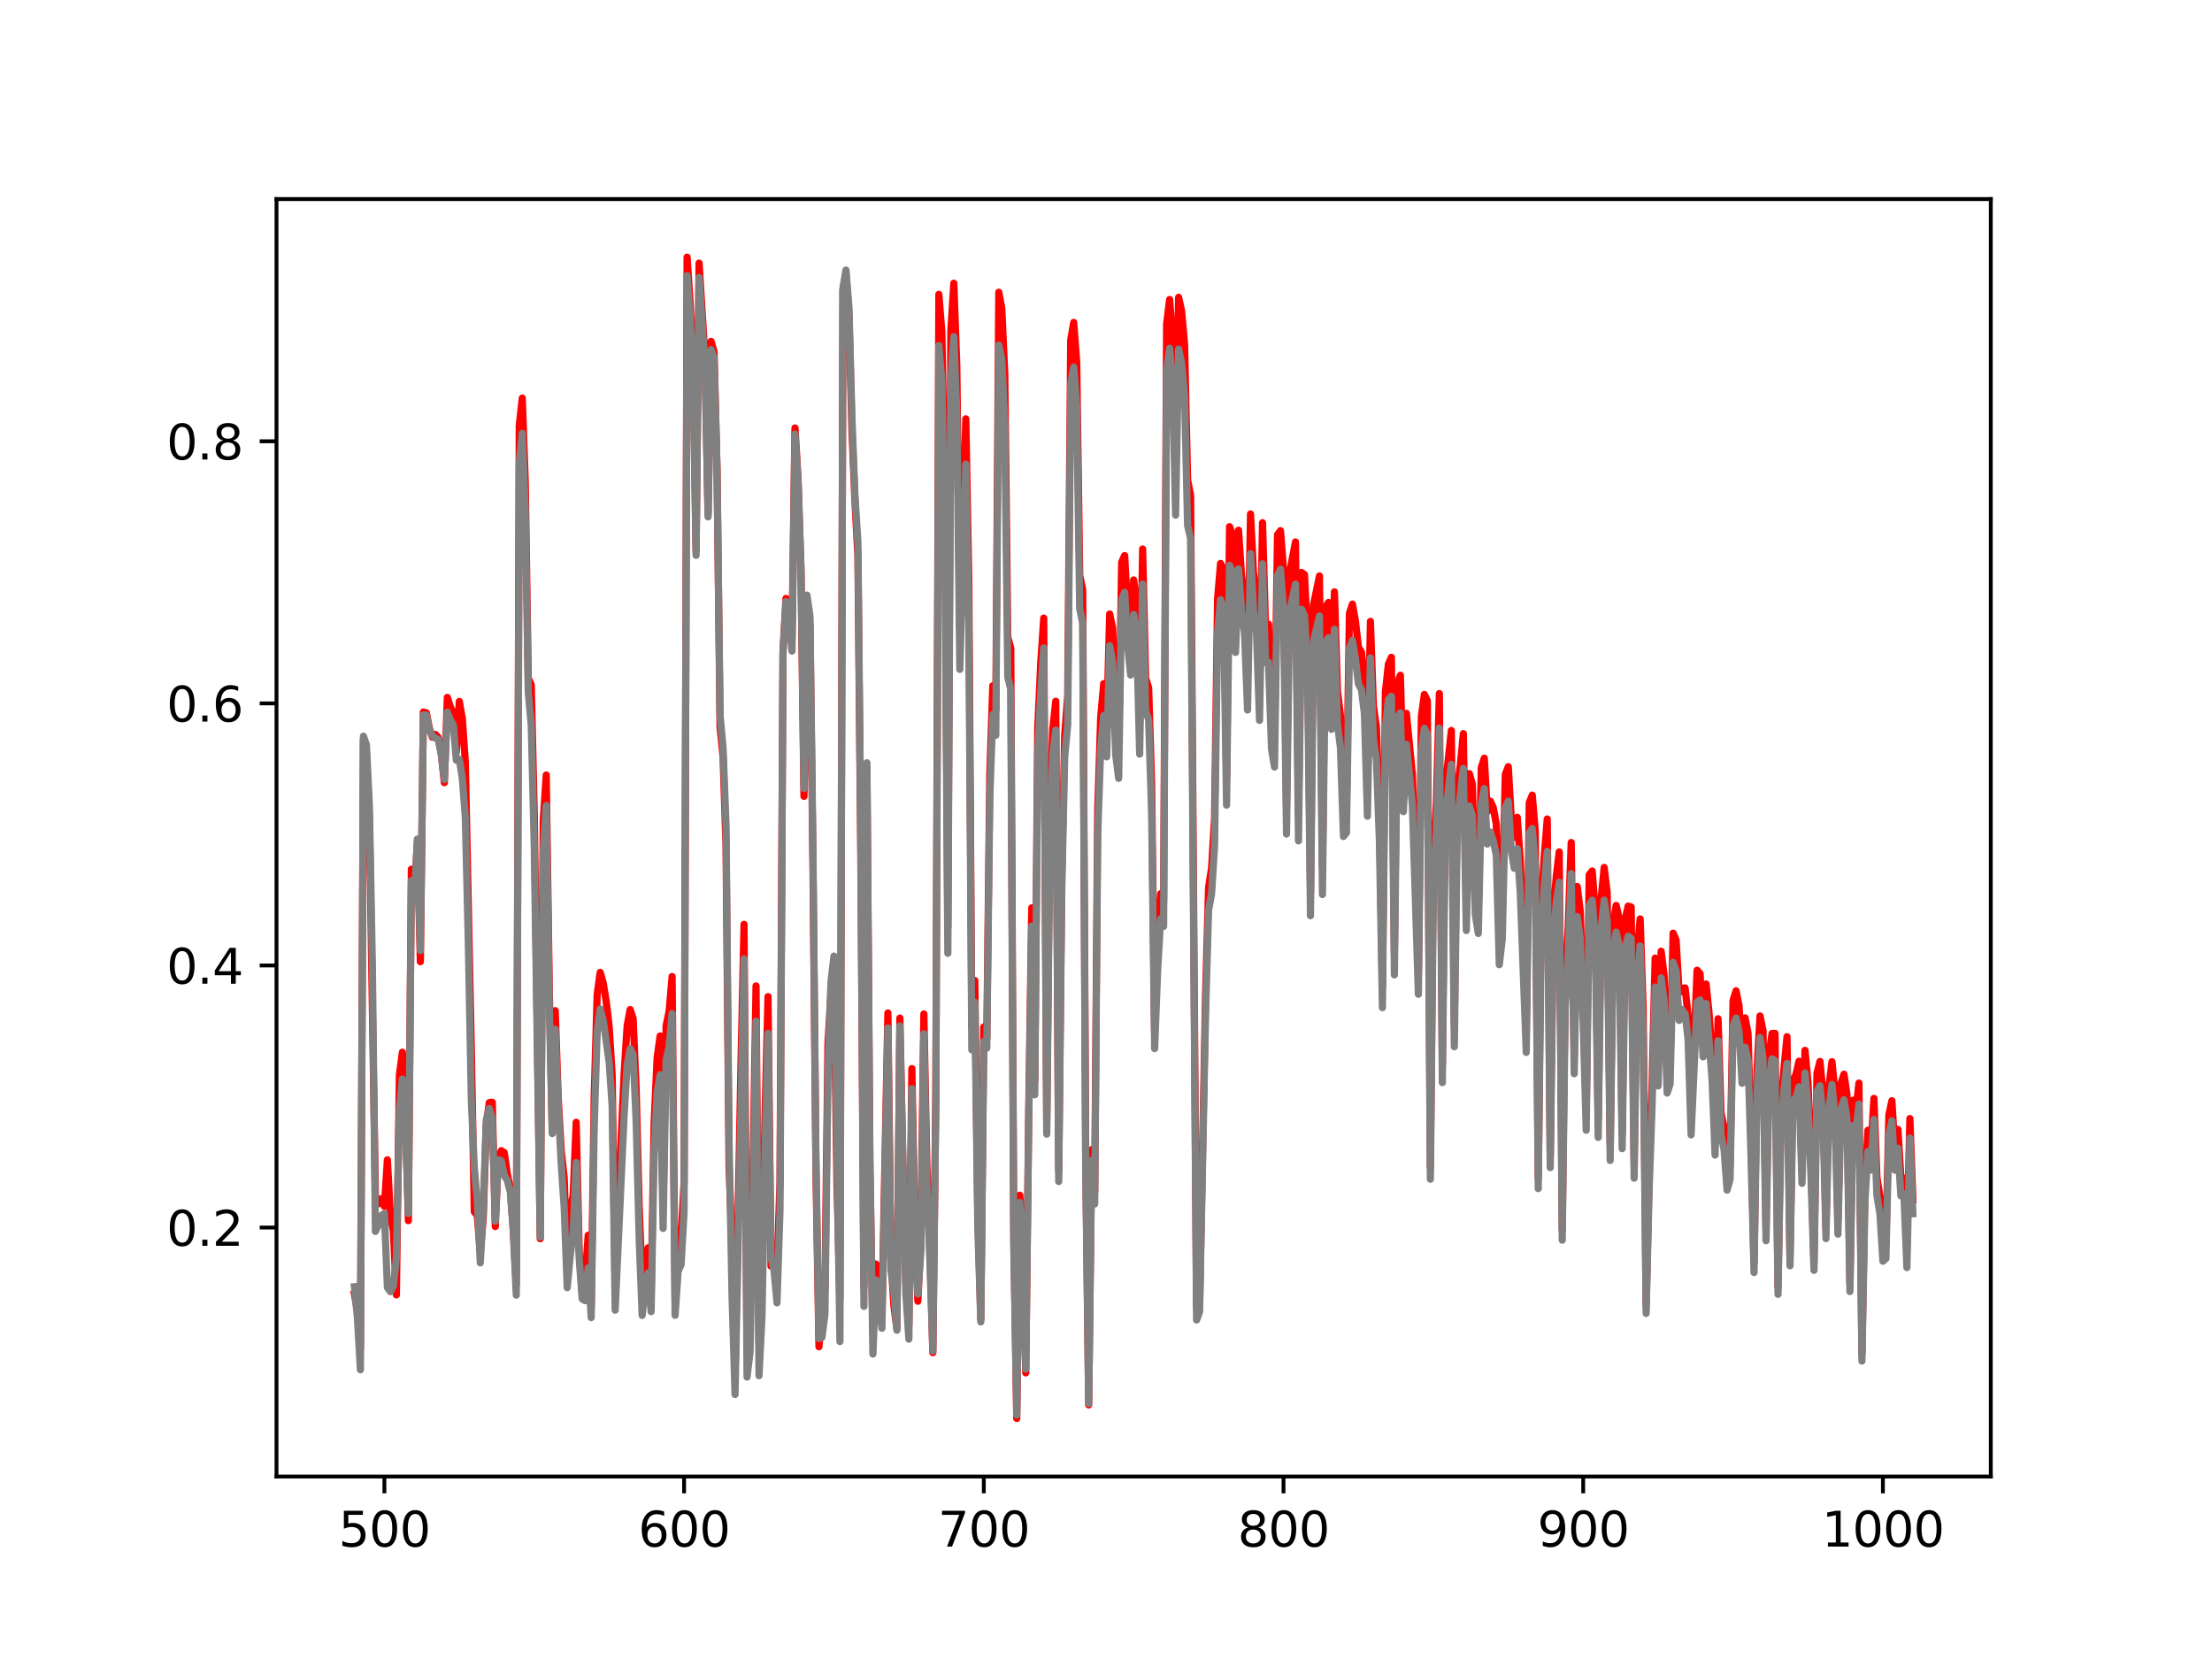 <?xml version="1.0" encoding="utf-8" standalone="no"?>
<!DOCTYPE svg PUBLIC "-//W3C//DTD SVG 1.1//EN"
  "http://www.w3.org/Graphics/SVG/1.1/DTD/svg11.dtd">
<svg xmlns:xlink="http://www.w3.org/1999/xlink" width="460.8pt" height="345.6pt" viewBox="0 0 460.8 345.6" xmlns="http://www.w3.org/2000/svg" version="1.1">
 <defs>
  <style type="text/css">*{stroke-linejoin: round; stroke-linecap: butt}</style>
 </defs>
 <g id="figure_1">
  <g id="patch_1">
   <path d="M 0 345.6 
L 460.8 345.6 
L 460.8 0 
L 0 0 
z
" style="fill: #ffffff"/>
  </g>
  <g id="axes_1">
   <g id="patch_2">
    <path d="M 57.6 307.584 
L 414.72 307.584 
L 414.72 41.472 
L 57.6 41.472 
z
" style="fill: #ffffff"/>
   </g>
   <g id="matplotlib.axis_1">
    <g id="xtick_1">
     <g id="line2d_1">
      <defs>
       <path id="mf578b64d2b" d="M 0 0 
L 0 3.5 
" style="stroke: #000000; stroke-width: 0.8"/>
      </defs>
      <g>
       <use xlink:href="#mf578b64d2b" x="80.076" y="307.584" style="stroke: #000000; stroke-width: 0.8"/>
      </g>
     </g>
     <g id="text_1">
      <!-- 500 -->
      <g transform="translate(70.532 322.182) scale(0.1 -0.1)">
       <defs>
        <path id="DejaVuSans-35" d="M 691 4666 
L 3169 4666 
L 3169 4134 
L 1269 4134 
L 1269 2991 
Q 1406 3038 1543 3061 
Q 1681 3084 1819 3084 
Q 2600 3084 3056 2656 
Q 3513 2228 3513 1497 
Q 3513 744 3044 326 
Q 2575 -91 1722 -91 
Q 1428 -91 1123 -41 
Q 819 9 494 109 
L 494 744 
Q 775 591 1075 516 
Q 1375 441 1709 441 
Q 2250 441 2565 725 
Q 2881 1009 2881 1497 
Q 2881 1984 2565 2268 
Q 2250 2553 1709 2553 
Q 1456 2553 1204 2497 
Q 953 2441 691 2322 
L 691 4666 
z
" transform="scale(0.016)"/>
        <path id="DejaVuSans-30" d="M 2034 4250 
Q 1547 4250 1301 3770 
Q 1056 3291 1056 2328 
Q 1056 1369 1301 889 
Q 1547 409 2034 409 
Q 2525 409 2770 889 
Q 3016 1369 3016 2328 
Q 3016 3291 2770 3770 
Q 2525 4250 2034 4250 
z
M 2034 4750 
Q 2819 4750 3233 4129 
Q 3647 3509 3647 2328 
Q 3647 1150 3233 529 
Q 2819 -91 2034 -91 
Q 1250 -91 836 529 
Q 422 1150 422 2328 
Q 422 3509 836 4129 
Q 1250 4750 2034 4750 
z
" transform="scale(0.016)"/>
       </defs>
       <use xlink:href="#DejaVuSans-35"/>
       <use xlink:href="#DejaVuSans-30" x="63.623"/>
       <use xlink:href="#DejaVuSans-30" x="127.246"/>
      </g>
     </g>
    </g>
    <g id="xtick_2">
     <g id="line2d_2">
      <g>
       <use xlink:href="#mf578b64d2b" x="142.51" y="307.584" style="stroke: #000000; stroke-width: 0.8"/>
      </g>
     </g>
     <g id="text_2">
      <!-- 600 -->
      <g transform="translate(132.966 322.182) scale(0.1 -0.1)">
       <defs>
        <path id="DejaVuSans-36" d="M 2113 2584 
Q 1688 2584 1439 2293 
Q 1191 2003 1191 1497 
Q 1191 994 1439 701 
Q 1688 409 2113 409 
Q 2538 409 2786 701 
Q 3034 994 3034 1497 
Q 3034 2003 2786 2293 
Q 2538 2584 2113 2584 
z
M 3366 4563 
L 3366 3988 
Q 3128 4100 2886 4159 
Q 2644 4219 2406 4219 
Q 1781 4219 1451 3797 
Q 1122 3375 1075 2522 
Q 1259 2794 1537 2939 
Q 1816 3084 2150 3084 
Q 2853 3084 3261 2657 
Q 3669 2231 3669 1497 
Q 3669 778 3244 343 
Q 2819 -91 2113 -91 
Q 1303 -91 875 529 
Q 447 1150 447 2328 
Q 447 3434 972 4092 
Q 1497 4750 2381 4750 
Q 2619 4750 2861 4703 
Q 3103 4656 3366 4563 
z
" transform="scale(0.016)"/>
       </defs>
       <use xlink:href="#DejaVuSans-36"/>
       <use xlink:href="#DejaVuSans-30" x="63.623"/>
       <use xlink:href="#DejaVuSans-30" x="127.246"/>
      </g>
     </g>
    </g>
    <g id="xtick_3">
     <g id="line2d_3">
      <g>
       <use xlink:href="#mf578b64d2b" x="204.943" y="307.584" style="stroke: #000000; stroke-width: 0.8"/>
      </g>
     </g>
     <g id="text_3">
      <!-- 700 -->
      <g transform="translate(195.399 322.182) scale(0.1 -0.1)">
       <defs>
        <path id="DejaVuSans-37" d="M 525 4666 
L 3525 4666 
L 3525 4397 
L 1831 0 
L 1172 0 
L 2766 4134 
L 525 4134 
L 525 4666 
z
" transform="scale(0.016)"/>
       </defs>
       <use xlink:href="#DejaVuSans-37"/>
       <use xlink:href="#DejaVuSans-30" x="63.623"/>
       <use xlink:href="#DejaVuSans-30" x="127.246"/>
      </g>
     </g>
    </g>
    <g id="xtick_4">
     <g id="line2d_4">
      <g>
       <use xlink:href="#mf578b64d2b" x="267.377" y="307.584" style="stroke: #000000; stroke-width: 0.8"/>
      </g>
     </g>
     <g id="text_4">
      <!-- 800 -->
      <g transform="translate(257.833 322.182) scale(0.1 -0.1)">
       <defs>
        <path id="DejaVuSans-38" d="M 2034 2216 
Q 1584 2216 1326 1975 
Q 1069 1734 1069 1313 
Q 1069 891 1326 650 
Q 1584 409 2034 409 
Q 2484 409 2743 651 
Q 3003 894 3003 1313 
Q 3003 1734 2745 1975 
Q 2488 2216 2034 2216 
z
M 1403 2484 
Q 997 2584 770 2862 
Q 544 3141 544 3541 
Q 544 4100 942 4425 
Q 1341 4750 2034 4750 
Q 2731 4750 3128 4425 
Q 3525 4100 3525 3541 
Q 3525 3141 3298 2862 
Q 3072 2584 2669 2484 
Q 3125 2378 3379 2068 
Q 3634 1759 3634 1313 
Q 3634 634 3220 271 
Q 2806 -91 2034 -91 
Q 1263 -91 848 271 
Q 434 634 434 1313 
Q 434 1759 690 2068 
Q 947 2378 1403 2484 
z
M 1172 3481 
Q 1172 3119 1398 2916 
Q 1625 2713 2034 2713 
Q 2441 2713 2670 2916 
Q 2900 3119 2900 3481 
Q 2900 3844 2670 4047 
Q 2441 4250 2034 4250 
Q 1625 4250 1398 4047 
Q 1172 3844 1172 3481 
z
" transform="scale(0.016)"/>
       </defs>
       <use xlink:href="#DejaVuSans-38"/>
       <use xlink:href="#DejaVuSans-30" x="63.623"/>
       <use xlink:href="#DejaVuSans-30" x="127.246"/>
      </g>
     </g>
    </g>
    <g id="xtick_5">
     <g id="line2d_5">
      <g>
       <use xlink:href="#mf578b64d2b" x="329.81" y="307.584" style="stroke: #000000; stroke-width: 0.8"/>
      </g>
     </g>
     <g id="text_5">
      <!-- 900 -->
      <g transform="translate(320.267 322.182) scale(0.1 -0.1)">
       <defs>
        <path id="DejaVuSans-39" d="M 703 97 
L 703 672 
Q 941 559 1184 500 
Q 1428 441 1663 441 
Q 2288 441 2617 861 
Q 2947 1281 2994 2138 
Q 2813 1869 2534 1725 
Q 2256 1581 1919 1581 
Q 1219 1581 811 2004 
Q 403 2428 403 3163 
Q 403 3881 828 4315 
Q 1253 4750 1959 4750 
Q 2769 4750 3195 4129 
Q 3622 3509 3622 2328 
Q 3622 1225 3098 567 
Q 2575 -91 1691 -91 
Q 1453 -91 1209 -44 
Q 966 3 703 97 
z
M 1959 2075 
Q 2384 2075 2632 2365 
Q 2881 2656 2881 3163 
Q 2881 3666 2632 3958 
Q 2384 4250 1959 4250 
Q 1534 4250 1286 3958 
Q 1038 3666 1038 3163 
Q 1038 2656 1286 2365 
Q 1534 2075 1959 2075 
z
" transform="scale(0.016)"/>
       </defs>
       <use xlink:href="#DejaVuSans-39"/>
       <use xlink:href="#DejaVuSans-30" x="63.623"/>
       <use xlink:href="#DejaVuSans-30" x="127.246"/>
      </g>
     </g>
    </g>
    <g id="xtick_6">
     <g id="line2d_6">
      <g>
       <use xlink:href="#mf578b64d2b" x="392.244" y="307.584" style="stroke: #000000; stroke-width: 0.8"/>
      </g>
     </g>
     <g id="text_6">
      <!-- 1000 -->
      <g transform="translate(379.519 322.182) scale(0.1 -0.1)">
       <defs>
        <path id="DejaVuSans-31" d="M 794 531 
L 1825 531 
L 1825 4091 
L 703 3866 
L 703 4441 
L 1819 4666 
L 2450 4666 
L 2450 531 
L 3481 531 
L 3481 0 
L 794 0 
L 794 531 
z
" transform="scale(0.016)"/>
       </defs>
       <use xlink:href="#DejaVuSans-31"/>
       <use xlink:href="#DejaVuSans-30" x="63.623"/>
       <use xlink:href="#DejaVuSans-30" x="127.246"/>
       <use xlink:href="#DejaVuSans-30" x="190.869"/>
      </g>
     </g>
    </g>
   </g>
   <g id="matplotlib.axis_2">
    <g id="ytick_1">
     <g id="line2d_7">
      <defs>
       <path id="m0353b0ac84" d="M 0 0 
L -3.5 0 
" style="stroke: #000000; stroke-width: 0.8"/>
      </defs>
      <g>
       <use xlink:href="#m0353b0ac84" x="57.6" y="255.721" style="stroke: #000000; stroke-width: 0.8"/>
      </g>
     </g>
     <g id="text_7">
      <!-- 0.2 -->
      <g transform="translate(34.697 259.52) scale(0.1 -0.1)">
       <defs>
        <path id="DejaVuSans-2e" d="M 684 794 
L 1344 794 
L 1344 0 
L 684 0 
L 684 794 
z
" transform="scale(0.016)"/>
        <path id="DejaVuSans-32" d="M 1228 531 
L 3431 531 
L 3431 0 
L 469 0 
L 469 531 
Q 828 903 1448 1529 
Q 2069 2156 2228 2338 
Q 2531 2678 2651 2914 
Q 2772 3150 2772 3378 
Q 2772 3750 2511 3984 
Q 2250 4219 1831 4219 
Q 1534 4219 1204 4116 
Q 875 4013 500 3803 
L 500 4441 
Q 881 4594 1212 4672 
Q 1544 4750 1819 4750 
Q 2544 4750 2975 4387 
Q 3406 4025 3406 3419 
Q 3406 3131 3298 2873 
Q 3191 2616 2906 2266 
Q 2828 2175 2409 1742 
Q 1991 1309 1228 531 
z
" transform="scale(0.016)"/>
       </defs>
       <use xlink:href="#DejaVuSans-30"/>
       <use xlink:href="#DejaVuSans-2e" x="63.623"/>
       <use xlink:href="#DejaVuSans-32" x="95.41"/>
      </g>
     </g>
    </g>
    <g id="ytick_2">
     <g id="line2d_8">
      <g>
       <use xlink:href="#m0353b0ac84" x="57.6" y="201.123" style="stroke: #000000; stroke-width: 0.8"/>
      </g>
     </g>
     <g id="text_8">
      <!-- 0.4 -->
      <g transform="translate(34.697 204.922) scale(0.1 -0.1)">
       <defs>
        <path id="DejaVuSans-34" d="M 2419 4116 
L 825 1625 
L 2419 1625 
L 2419 4116 
z
M 2253 4666 
L 3047 4666 
L 3047 1625 
L 3713 1625 
L 3713 1100 
L 3047 1100 
L 3047 0 
L 2419 0 
L 2419 1100 
L 313 1100 
L 313 1709 
L 2253 4666 
z
" transform="scale(0.016)"/>
       </defs>
       <use xlink:href="#DejaVuSans-30"/>
       <use xlink:href="#DejaVuSans-2e" x="63.623"/>
       <use xlink:href="#DejaVuSans-34" x="95.41"/>
      </g>
     </g>
    </g>
    <g id="ytick_3">
     <g id="line2d_9">
      <g>
       <use xlink:href="#m0353b0ac84" x="57.6" y="146.525" style="stroke: #000000; stroke-width: 0.8"/>
      </g>
     </g>
     <g id="text_9">
      <!-- 0.6 -->
      <g transform="translate(34.697 150.324) scale(0.1 -0.1)">
       <use xlink:href="#DejaVuSans-30"/>
       <use xlink:href="#DejaVuSans-2e" x="63.623"/>
       <use xlink:href="#DejaVuSans-36" x="95.41"/>
      </g>
     </g>
    </g>
    <g id="ytick_4">
     <g id="line2d_10">
      <g>
       <use xlink:href="#m0353b0ac84" x="57.6" y="91.927" style="stroke: #000000; stroke-width: 0.8"/>
      </g>
     </g>
     <g id="text_10">
      <!-- 0.8 -->
      <g transform="translate(34.697 95.726) scale(0.1 -0.1)">
       <use xlink:href="#DejaVuSans-30"/>
       <use xlink:href="#DejaVuSans-2e" x="63.623"/>
       <use xlink:href="#DejaVuSans-38" x="95.41"/>
      </g>
     </g>
    </g>
   </g>
   <g id="line2d_11">
    <path d="M 73.833 269.575 
L 74.457 273.029 
L 75.081 280.919 
L 75.706 154.058 
L 76.33 156.825 
L 76.954 171.134 
L 78.203 249.039 
L 78.827 250.78 
L 79.452 249.723 
L 80.076 251.312 
L 80.7 241.607 
L 81.325 253.196 
L 81.949 256.438 
L 82.573 269.751 
L 83.198 224.012 
L 83.822 219.197 
L 84.446 231.552 
L 85.071 254.281 
L 85.695 181.07 
L 86.319 186.582 
L 86.944 175.455 
L 87.568 200.34 
L 88.192 148.327 
L 88.817 148.498 
L 89.441 151.688 
L 90.065 153.572 
L 90.69 152.989 
L 91.314 153.677 
L 91.938 157.143 
L 92.563 163.044 
L 93.187 145.285 
L 93.811 147.217 
L 94.436 148.587 
L 95.06 156.685 
L 95.684 146.117 
L 96.309 149.706 
L 96.933 158.679 
L 98.182 218.418 
L 98.806 252.415 
L 99.43 253.222 
L 100.055 261.081 
L 100.679 253.436 
L 101.303 234.308 
L 101.928 229.686 
L 102.552 229.63 
L 103.177 255.509 
L 103.801 241.454 
L 104.425 239.706 
L 105.05 240.106 
L 105.674 244.515 
L 106.298 247.524 
L 106.923 256.223 
L 107.547 267.661 
L 108.171 88.608 
L 108.796 82.925 
L 109.42 100.395 
L 110.044 141.311 
L 110.669 142.628 
L 111.293 169.517 
L 112.542 258.056 
L 113.166 171.036 
L 113.79 161.446 
L 114.415 205.486 
L 115.039 235.058 
L 115.663 210.544 
L 116.288 228.704 
L 116.912 239.661 
L 117.536 245.388 
L 118.161 264.28 
L 118.785 252.222 
L 119.409 248.864 
L 120.034 233.797 
L 120.658 260.712 
L 121.282 269.489 
L 121.907 266.029 
L 122.531 257.32 
L 123.155 272.064 
L 123.78 228.541 
L 124.404 207.13 
L 125.028 202.563 
L 125.653 204.733 
L 126.277 208.591 
L 126.901 213.853 
L 127.526 223.956 
L 128.15 267.634 
L 129.399 236.973 
L 130.023 223.562 
L 130.647 213.66 
L 131.272 210.3 
L 131.896 212.194 
L 132.52 226.811 
L 133.145 251.081 
L 133.769 267.103 
L 135.018 259.932 
L 135.642 269.652 
L 136.266 233.919 
L 136.891 220.33 
L 137.515 215.807 
L 138.139 251.277 
L 138.764 213.672 
L 139.388 210.642 
L 140.012 203.423 
L 140.637 270.816 
L 141.261 258.046 
L 141.885 257.889 
L 142.51 246.346 
L 143.134 53.568 
L 143.758 63.002 
L 144.383 75.391 
L 145.007 114.64 
L 145.631 54.817 
L 146.88 74.787 
L 147.504 107.112 
L 148.129 71.117 
L 148.753 73.297 
L 149.377 98.027 
L 150.002 151.454 
L 150.626 157.611 
L 151.25 176.245 
L 151.875 243.058 
L 152.499 259.883 
L 153.123 286.317 
L 154.372 220.908 
L 154.996 192.555 
L 155.621 281.937 
L 156.245 271.247 
L 156.869 243.647 
L 157.494 205.387 
L 158.118 279.979 
L 158.742 266.815 
L 159.367 232.522 
L 159.991 207.61 
L 160.615 263.76 
L 161.24 259.992 
L 161.864 265.237 
L 162.488 246.108 
L 163.113 135.862 
L 163.737 124.658 
L 164.361 126.78 
L 164.986 132.949 
L 165.61 89.152 
L 166.234 99.534 
L 166.859 118.769 
L 167.483 165.883 
L 168.107 125.013 
L 168.732 130.217 
L 169.356 180.725 
L 169.98 244.032 
L 170.605 280.555 
L 171.229 273.294 
L 171.853 268.559 
L 172.478 217.496 
L 173.102 206.798 
L 173.726 203.175 
L 174.351 246.373 
L 174.975 270.683 
L 175.599 60.451 
L 176.224 57.001 
L 176.848 65.539 
L 177.472 89.605 
L 178.097 104.324 
L 178.721 115.886 
L 179.345 181.003 
L 179.97 268.16 
L 180.594 160.006 
L 181.218 243.66 
L 181.843 277.612 
L 182.467 263.326 
L 183.091 270.372 
L 183.716 274.206 
L 184.964 211.024 
L 185.589 262.005 
L 186.213 272.032 
L 186.837 276.7 
L 187.462 212.081 
L 188.086 242.706 
L 188.71 267.149 
L 189.335 275.955 
L 189.959 222.607 
L 190.583 255.766 
L 191.208 271.073 
L 191.832 257.92 
L 192.457 211.225 
L 193.081 242.922 
L 193.705 259.618 
L 194.33 281.78 
L 194.954 227.422 
L 195.578 61.318 
L 196.203 69.124 
L 196.827 101.692 
L 197.451 193.147 
L 198.076 68.965 
L 198.7 59.007 
L 199.324 76.295 
L 199.949 130.727 
L 201.197 87.247 
L 201.822 121.143 
L 202.446 213.967 
L 203.07 204.256 
L 203.695 252.3 
L 204.319 274.816 
L 204.943 213.916 
L 205.568 216.121 
L 206.192 161.351 
L 206.816 142.861 
L 207.441 147.875 
L 208.065 60.883 
L 208.689 64.213 
L 209.314 77.891 
L 209.938 132.718 
L 210.562 135.039 
L 211.187 256.717 
L 211.811 295.488 
L 212.435 248.976 
L 213.06 256.846 
L 213.684 286 
L 214.308 231.111 
L 214.933 189.121 
L 215.557 225.243 
L 216.181 151.694 
L 216.806 138.096 
L 217.43 128.766 
L 218.054 233.581 
L 218.679 172.078 
L 219.303 151.928 
L 219.927 146.077 
L 220.552 244.004 
L 221.176 182.696 
L 221.8 153.022 
L 222.425 144.937 
L 223.049 70.833 
L 223.673 67.164 
L 224.298 75.464 
L 224.922 119.794 
L 225.546 122.829 
L 226.171 240.442 
L 226.795 292.665 
L 227.419 239.504 
L 228.044 248.264 
L 228.668 169.044 
L 229.292 149.475 
L 229.917 142.417 
L 230.541 151.716 
L 231.165 127.901 
L 231.79 130.862 
L 232.414 151.014 
L 233.038 155.963 
L 233.663 117.112 
L 234.287 115.732 
L 234.911 127.104 
L 235.536 134.272 
L 236.16 120.806 
L 236.784 125.463 
L 237.409 150.982 
L 238.033 114.365 
L 238.657 141.25 
L 239.282 143.272 
L 239.906 163.368 
L 240.53 214.948 
L 241.155 197.512 
L 241.779 186.168 
L 242.403 187.917 
L 243.028 67.492 
L 243.652 62.392 
L 244.276 70.398 
L 244.901 98.235 
L 245.525 61.934 
L 246.149 64.793 
L 246.774 71.839 
L 247.398 100.004 
L 248.022 103.192 
L 249.271 272.44 
L 249.895 271.959 
L 251.144 207.173 
L 251.768 184.85 
L 252.393 180.824 
L 253.017 170.402 
L 253.641 124.732 
L 254.266 117.377 
L 254.89 118.544 
L 255.514 162.345 
L 256.139 109.715 
L 256.763 111.42 
L 257.387 128.037 
L 258.012 110.459 
L 258.636 119.972 
L 259.26 123.895 
L 259.885 141.273 
L 260.509 107.074 
L 261.133 119.373 
L 261.758 123.971 
L 262.382 143.27 
L 263.006 108.896 
L 263.631 130.728 
L 264.255 130.031 
L 264.879 149.384 
L 265.504 153.655 
L 266.128 111.394 
L 266.752 110.55 
L 267.377 118.607 
L 268.001 168.024 
L 268.625 119.431 
L 269.874 112.897 
L 270.498 169.833 
L 271.123 119.242 
L 271.747 119.685 
L 272.371 132.069 
L 272.996 185.997 
L 273.62 126.009 
L 274.869 119.983 
L 275.493 180.673 
L 276.117 126.507 
L 276.742 125.512 
L 277.366 145.313 
L 277.99 123.3 
L 278.615 143.916 
L 279.239 149.053 
L 279.863 168.049 
L 280.488 168.385 
L 281.112 127.743 
L 281.737 125.856 
L 282.361 129.388 
L 282.985 134.804 
L 283.61 135.844 
L 284.234 141.351 
L 284.858 162.989 
L 285.483 129.445 
L 286.107 147.084 
L 286.731 151.521 
L 287.356 168.983 
L 287.98 205.841 
L 288.604 144.073 
L 289.229 138.358 
L 289.853 136.927 
L 290.477 198.504 
L 291.102 142.352 
L 291.726 140.666 
L 292.35 163.02 
L 292.975 148.609 
L 294.223 161.315 
L 295.472 203.001 
L 296.096 149.224 
L 296.721 144.671 
L 297.345 145.975 
L 297.969 243.18 
L 298.594 179.245 
L 299.218 167.203 
L 299.842 144.484 
L 300.467 221.924 
L 301.091 163.92 
L 302.34 152.178 
L 302.964 213.575 
L 303.588 164.413 
L 304.213 159.367 
L 304.837 152.824 
L 305.461 188.406 
L 306.086 161.161 
L 306.71 163.299 
L 307.334 184.766 
L 307.959 189.356 
L 308.583 159.867 
L 309.207 157.949 
L 309.832 169.097 
L 310.456 166.89 
L 311.08 168.262 
L 311.705 171.681 
L 312.329 194.72 
L 312.953 190.08 
L 313.578 161.325 
L 314.202 159.713 
L 314.826 170.484 
L 315.451 174.427 
L 316.075 170.259 
L 316.699 179.327 
L 317.324 195.685 
L 317.948 215.277 
L 318.572 167.195 
L 319.197 165.633 
L 319.821 173.163 
L 320.445 245.339 
L 321.07 188.392 
L 321.694 178.474 
L 322.318 170.608 
L 322.943 240.774 
L 323.567 190.432 
L 324.191 182.653 
L 324.816 177.466 
L 325.44 256.176 
L 326.064 203.925 
L 326.689 192.991 
L 327.313 175.509 
L 327.937 219.916 
L 328.562 184.673 
L 329.186 189.712 
L 329.81 208.223 
L 330.435 232.069 
L 331.059 182.237 
L 331.683 181.437 
L 332.308 189.588 
L 332.932 233.3 
L 333.556 187.043 
L 334.181 180.708 
L 334.805 186 
L 335.429 238.587 
L 336.054 192.365 
L 336.678 188.614 
L 337.302 191.355 
L 337.927 236.187 
L 338.551 191.415 
L 339.175 188.761 
L 339.8 188.936 
L 340.424 242.261 
L 341.048 198.212 
L 341.673 191.429 
L 342.297 210.071 
L 342.921 271.856 
L 343.546 244.665 
L 344.17 225.588 
L 344.794 199.589 
L 345.419 221.527 
L 346.043 198.157 
L 346.667 203.204 
L 347.292 223.014 
L 347.916 221.406 
L 348.54 194.394 
L 349.165 195.849 
L 349.789 206.826 
L 350.413 205.878 
L 351.038 205.816 
L 351.662 211.604 
L 352.286 232.025 
L 353.535 202.121 
L 354.159 202.835 
L 354.784 214.775 
L 355.408 204.981 
L 356.032 211.082 
L 356.657 220.008 
L 357.281 236.462 
L 357.905 212.224 
L 358.53 231.838 
L 359.154 234.86 
L 359.778 244.445 
L 360.403 242.985 
L 361.027 208.431 
L 361.651 206.4 
L 362.276 209.544 
L 362.9 220.503 
L 363.524 212.038 
L 364.149 215.222 
L 364.773 236.61 
L 365.397 263.068 
L 366.022 222.752 
L 366.646 211.636 
L 367.27 214.707 
L 367.895 255.652 
L 368.519 219.866 
L 369.143 215.285 
L 369.768 215.269 
L 370.392 268.023 
L 371.017 230.528 
L 371.641 222.486 
L 372.265 215.962 
L 372.89 261.66 
L 373.514 225.23 
L 374.138 223.81 
L 374.763 221.068 
L 375.387 243.843 
L 376.011 218.807 
L 376.636 225.482 
L 377.26 241.086 
L 377.884 262.955 
L 378.509 223.558 
L 379.133 221.12 
L 379.757 227.715 
L 380.382 255.876 
L 381.006 226.384 
L 381.63 221.171 
L 382.255 227.521 
L 382.879 254.396 
L 383.503 225.724 
L 384.128 223.774 
L 384.752 227.995 
L 385.376 267.121 
L 386.001 229.194 
L 386.625 231.416 
L 387.249 225.624 
L 387.874 281.966 
L 388.498 247.259 
L 389.122 235.458 
L 389.747 239.628 
L 390.371 228.814 
L 390.995 245.27 
L 391.62 249.283 
L 392.244 260.054 
L 392.868 259.357 
L 393.493 232.194 
L 394.117 229.306 
L 394.741 239.605 
L 395.366 235.279 
L 395.99 245.242 
L 396.614 245.441 
L 397.239 260.171 
L 397.863 233.014 
L 398.487 249.953 
L 398.487 249.953 
" clip-path="url(#pb55ec26c0c)" style="fill: none; stroke: #ff0000; stroke-width: 1.5; stroke-linecap: square"/>
   </g>
   <g id="line2d_12">
    <path d="M 73.833 268.053 
L 74.457 274.549 
L 75.081 285.342 
L 75.706 153.369 
L 76.33 155.152 
L 76.954 167.956 
L 77.579 201.64 
L 78.203 256.53 
L 78.827 255.225 
L 79.452 253.204 
L 80.076 252.785 
L 80.7 268.203 
L 81.325 269.089 
L 81.949 267.973 
L 82.573 261.989 
L 83.198 231.331 
L 83.822 224.774 
L 84.446 233.693 
L 85.071 252.777 
L 85.695 183.449 
L 86.319 187.648 
L 86.944 174.799 
L 87.568 198.038 
L 88.192 148.962 
L 88.817 148.95 
L 89.441 151.828 
L 90.065 153.31 
L 90.69 153.756 
L 91.314 154.058 
L 91.938 157.209 
L 92.563 162.411 
L 93.187 148.34 
L 93.811 149.979 
L 94.436 151.001 
L 95.06 158.37 
L 95.684 158.159 
L 96.309 162.156 
L 96.933 170.246 
L 97.557 196.224 
L 98.182 229.064 
L 98.806 243.318 
L 99.43 250.087 
L 100.055 263.085 
L 100.679 251.561 
L 101.303 233.237 
L 101.928 230.919 
L 102.552 233.068 
L 103.177 254.396 
L 103.801 241.611 
L 104.425 241.775 
L 105.05 244.841 
L 105.674 245.902 
L 106.298 248.292 
L 106.923 256.181 
L 107.547 269.798 
L 108.171 96.355 
L 108.796 90.26 
L 109.42 106.415 
L 110.044 144.172 
L 110.669 151.128 
L 111.293 176.377 
L 112.542 257.717 
L 113.166 177.707 
L 113.79 167.796 
L 114.415 208.486 
L 115.039 236.134 
L 115.663 214.394 
L 116.288 230.314 
L 116.912 242.561 
L 117.536 251.666 
L 118.161 268.244 
L 118.785 261.607 
L 119.409 256.691 
L 120.034 242.19 
L 120.658 262.212 
L 121.282 270.591 
L 121.907 270.957 
L 122.531 264.106 
L 123.155 274.477 
L 123.78 234.798 
L 124.404 214.984 
L 125.028 210.175 
L 125.653 212.493 
L 126.901 221.301 
L 127.526 230.381 
L 128.15 272.928 
L 130.023 232.128 
L 130.647 221.788 
L 131.272 218.456 
L 131.896 219.719 
L 132.52 233.495 
L 133.145 257.911 
L 133.769 274.028 
L 134.393 268.548 
L 135.018 265.157 
L 135.642 273.239 
L 136.266 239.999 
L 136.891 227.583 
L 137.515 223.903 
L 138.139 255.895 
L 138.764 220.855 
L 139.388 217.953 
L 140.012 211.151 
L 140.637 274.006 
L 141.261 264.837 
L 141.885 263.487 
L 142.51 252.274 
L 143.134 57.409 
L 143.758 66.003 
L 144.383 77.594 
L 145.007 115.691 
L 145.631 57.802 
L 146.88 76.546 
L 147.504 107.678 
L 148.129 72.829 
L 148.753 74.54 
L 149.377 98.121 
L 150.002 148.92 
L 150.626 155.848 
L 151.25 171.997 
L 151.875 237.815 
L 152.499 270.126 
L 153.123 290.49 
L 154.996 199.737 
L 155.621 286.864 
L 156.245 281.66 
L 156.869 250.596 
L 157.494 212.723 
L 158.118 286.574 
L 158.742 274.138 
L 159.367 240.345 
L 159.991 215.275 
L 160.615 261.892 
L 161.24 264.62 
L 161.864 271.408 
L 162.488 252.041 
L 163.113 135.948 
L 163.737 125.306 
L 164.361 128.172 
L 164.986 135.623 
L 165.61 90.398 
L 166.234 99.966 
L 166.859 118.555 
L 167.483 164.257 
L 168.107 123.975 
L 168.732 128.37 
L 169.356 177.115 
L 169.98 241.87 
L 170.605 278.856 
L 171.229 278.614 
L 171.853 273.776 
L 172.478 223.563 
L 173.102 204.566 
L 173.726 199.168 
L 174.975 279.465 
L 175.599 60.06 
L 176.224 56.264 
L 176.848 63.935 
L 177.472 86.875 
L 178.097 103.112 
L 178.721 113.025 
L 179.345 176.568 
L 179.97 272.139 
L 180.594 158.907 
L 181.218 241.546 
L 181.843 282.07 
L 182.467 266.628 
L 183.091 270.61 
L 183.716 276.706 
L 184.964 214.139 
L 185.589 264.631 
L 186.213 269.155 
L 186.837 277.116 
L 187.462 213.712 
L 188.71 269.625 
L 189.335 278.971 
L 189.959 226.775 
L 190.583 255.709 
L 191.208 269.566 
L 191.832 260.749 
L 192.457 215.343 
L 193.081 246.556 
L 193.705 262.515 
L 194.33 281.418 
L 194.954 229.986 
L 195.578 71.979 
L 196.203 79.354 
L 196.827 111.469 
L 197.451 198.583 
L 198.076 79.375 
L 198.7 70.141 
L 199.324 86.592 
L 199.949 139.445 
L 201.197 96.686 
L 201.822 129.246 
L 202.446 218.713 
L 203.07 208.775 
L 203.695 255.608 
L 204.319 275.377 
L 204.943 216.932 
L 205.568 218.356 
L 206.192 166.189 
L 206.816 148.841 
L 207.441 153.184 
L 208.065 71.89 
L 208.689 74.824 
L 209.314 88.301 
L 209.938 141.067 
L 210.562 143.589 
L 211.187 259.764 
L 211.811 294.761 
L 212.435 250.482 
L 213.06 260.297 
L 213.684 285.194 
L 214.308 233.097 
L 214.933 192.921 
L 215.557 228.063 
L 216.181 157.139 
L 216.806 144.333 
L 217.43 134.965 
L 218.054 236.253 
L 218.679 177.046 
L 219.303 157.271 
L 219.927 152.096 
L 220.552 246.131 
L 221.176 186.034 
L 221.8 157.64 
L 222.425 150.922 
L 223.049 79.951 
L 223.673 76.478 
L 224.298 84.583 
L 224.922 126.805 
L 225.546 129.847 
L 226.171 243.251 
L 226.795 292.359 
L 227.419 241.716 
L 228.044 250.813 
L 228.668 174.125 
L 229.292 155.873 
L 229.917 149.055 
L 230.541 157.66 
L 231.165 134.51 
L 231.79 138.045 
L 232.414 157.214 
L 233.038 162.152 
L 233.663 124.934 
L 234.287 123.392 
L 234.911 134.326 
L 235.536 140.63 
L 236.16 127.998 
L 236.784 132.401 
L 237.409 157.096 
L 238.033 121.686 
L 238.657 148.042 
L 239.282 149.938 
L 239.906 169.346 
L 240.53 218.435 
L 241.155 202.203 
L 241.779 191.421 
L 242.403 192.99 
L 243.028 77.439 
L 243.652 72.562 
L 244.276 80.464 
L 244.901 107.313 
L 245.525 72.715 
L 246.149 75.63 
L 246.774 82.407 
L 247.398 109.483 
L 248.022 112.18 
L 249.271 274.98 
L 249.895 273.299 
L 251.144 211.056 
L 251.768 189.627 
L 252.393 186.179 
L 253.017 176.22 
L 253.641 131.783 
L 254.266 124.938 
L 254.89 126.641 
L 255.514 167.723 
L 256.139 117.775 
L 256.763 119.185 
L 257.387 135.908 
L 258.012 118.521 
L 258.636 127.223 
L 259.26 132.047 
L 259.885 147.914 
L 260.509 115.34 
L 261.133 127.073 
L 261.758 131.961 
L 262.382 150.067 
L 263.006 117.443 
L 263.631 138.049 
L 264.255 137.93 
L 264.879 156.034 
L 265.504 159.784 
L 266.128 119.842 
L 266.752 118.589 
L 267.377 126.825 
L 268.001 173.739 
L 268.625 127.522 
L 269.874 121.689 
L 270.498 175.171 
L 271.123 126.926 
L 271.747 128.149 
L 272.371 139.001 
L 272.996 190.764 
L 273.62 133.651 
L 274.869 128.316 
L 275.493 186.343 
L 276.117 133.937 
L 276.742 132.845 
L 277.366 151.935 
L 277.99 131.083 
L 278.615 150.824 
L 279.239 155.777 
L 279.863 174.257 
L 280.488 173.483 
L 281.112 135.04 
L 281.737 133.399 
L 282.361 137.485 
L 282.985 142.456 
L 283.61 143.661 
L 284.234 148.684 
L 284.858 170.024 
L 285.483 137.05 
L 286.107 154.106 
L 286.731 158.274 
L 287.356 175.329 
L 287.98 209.91 
L 288.604 151.58 
L 289.229 145.723 
L 289.853 145.056 
L 290.477 203.085 
L 291.102 149.438 
L 291.726 148.497 
L 292.35 169.077 
L 292.975 155.062 
L 294.223 167.695 
L 295.472 207.115 
L 296.096 156.122 
L 296.721 151.709 
L 297.345 153.028 
L 297.969 245.644 
L 298.594 184.988 
L 299.218 173.332 
L 299.842 151.661 
L 300.467 225.533 
L 301.091 170.102 
L 302.34 159.228 
L 302.964 218.053 
L 303.588 171.301 
L 304.837 160.061 
L 305.461 193.839 
L 306.086 167.921 
L 306.71 169.904 
L 307.334 190.551 
L 307.959 194.451 
L 308.583 167.519 
L 309.207 164.263 
L 309.832 175.829 
L 310.456 173.334 
L 311.08 175.169 
L 311.705 178.206 
L 312.329 200.968 
L 312.953 195.613 
L 313.578 168.29 
L 314.202 166.894 
L 314.826 177.05 
L 315.451 180.876 
L 316.075 176.779 
L 316.699 185.971 
L 317.948 219.235 
L 318.572 173.52 
L 319.197 172.594 
L 319.821 180.133 
L 320.445 247.603 
L 321.07 193.727 
L 321.694 184.573 
L 322.318 177.36 
L 322.943 243.236 
L 323.567 195.465 
L 324.191 188.151 
L 324.816 183.794 
L 325.44 258.349 
L 326.064 209.762 
L 326.689 198.757 
L 327.313 181.98 
L 327.937 223.671 
L 328.562 190.928 
L 329.186 195.473 
L 329.81 213.216 
L 330.435 235.458 
L 331.059 188.629 
L 331.683 187.532 
L 332.308 195.368 
L 332.932 236.952 
L 333.556 193.488 
L 334.181 187.522 
L 334.805 191.841 
L 335.429 241.741 
L 336.054 197.903 
L 336.678 194.192 
L 337.302 197.033 
L 337.927 239.282 
L 338.551 197.506 
L 339.175 195.021 
L 339.8 195.514 
L 340.424 245.435 
L 341.048 204.227 
L 341.673 197.049 
L 342.297 215.653 
L 342.921 273.603 
L 343.546 247.699 
L 344.17 230.106 
L 344.794 205.627 
L 345.419 226.222 
L 346.043 203.712 
L 346.667 208.592 
L 347.292 227.703 
L 347.916 225.807 
L 348.54 200.469 
L 349.165 202.271 
L 349.789 212.568 
L 350.413 210.303 
L 351.038 211.211 
L 351.662 216.563 
L 352.286 236.418 
L 353.535 208.759 
L 354.159 208.302 
L 354.784 220.168 
L 355.408 209.049 
L 356.657 224.92 
L 357.281 240.626 
L 357.905 216.802 
L 358.53 236.522 
L 359.154 239.436 
L 359.778 247.922 
L 360.403 245.705 
L 361.027 213.667 
L 361.651 212.076 
L 362.276 214.856 
L 362.9 225.659 
L 363.524 218.146 
L 364.149 220.871 
L 364.773 240.978 
L 365.397 265.088 
L 366.022 227.624 
L 366.646 216.141 
L 367.27 220.575 
L 367.895 258.465 
L 368.519 225.376 
L 369.143 220.581 
L 369.768 220.923 
L 370.392 269.636 
L 371.017 234.675 
L 371.641 227.005 
L 372.265 221.522 
L 372.89 263.692 
L 373.514 229.247 
L 374.138 228.667 
L 374.763 226.412 
L 375.387 246.513 
L 376.011 223.504 
L 376.636 230.441 
L 377.26 245.125 
L 377.884 264.629 
L 378.509 227.404 
L 379.133 226.176 
L 379.757 232.68 
L 380.382 258.018 
L 381.006 230.972 
L 381.63 225.907 
L 382.255 232.517 
L 382.879 257.103 
L 383.503 231.115 
L 384.128 229.119 
L 384.752 232.905 
L 385.376 269.047 
L 386.001 234.487 
L 386.625 235.671 
L 387.249 230.012 
L 387.874 283.527 
L 388.498 250.394 
L 389.122 239.855 
L 389.747 243.748 
L 390.371 233.205 
L 390.995 249.048 
L 391.62 252.818 
L 392.244 262.73 
L 392.868 262.193 
L 393.493 236.591 
L 394.117 233.494 
L 394.741 243.766 
L 395.366 239.19 
L 395.99 249.127 
L 396.614 248.705 
L 397.239 264.059 
L 397.863 237.075 
L 398.487 252.844 
L 398.487 252.844 
" clip-path="url(#pb55ec26c0c)" style="fill: none; stroke: #808080; stroke-width: 1.5; stroke-linecap: square"/>
   </g>
   <g id="patch_3">
    <path d="M 57.6 307.584 
L 57.6 41.472 
" style="fill: none; stroke: #000000; stroke-width: 0.8; stroke-linejoin: miter; stroke-linecap: square"/>
   </g>
   <g id="patch_4">
    <path d="M 414.72 307.584 
L 414.72 41.472 
" style="fill: none; stroke: #000000; stroke-width: 0.8; stroke-linejoin: miter; stroke-linecap: square"/>
   </g>
   <g id="patch_5">
    <path d="M 57.6 307.584 
L 414.72 307.584 
" style="fill: none; stroke: #000000; stroke-width: 0.8; stroke-linejoin: miter; stroke-linecap: square"/>
   </g>
   <g id="patch_6">
    <path d="M 57.6 41.472 
L 414.72 41.472 
" style="fill: none; stroke: #000000; stroke-width: 0.8; stroke-linejoin: miter; stroke-linecap: square"/>
   </g>
  </g>
 </g>
 <defs>
  <clipPath id="pb55ec26c0c">
   <rect x="57.6" y="41.472" width="357.12" height="266.112"/>
  </clipPath>
 </defs>
</svg>
